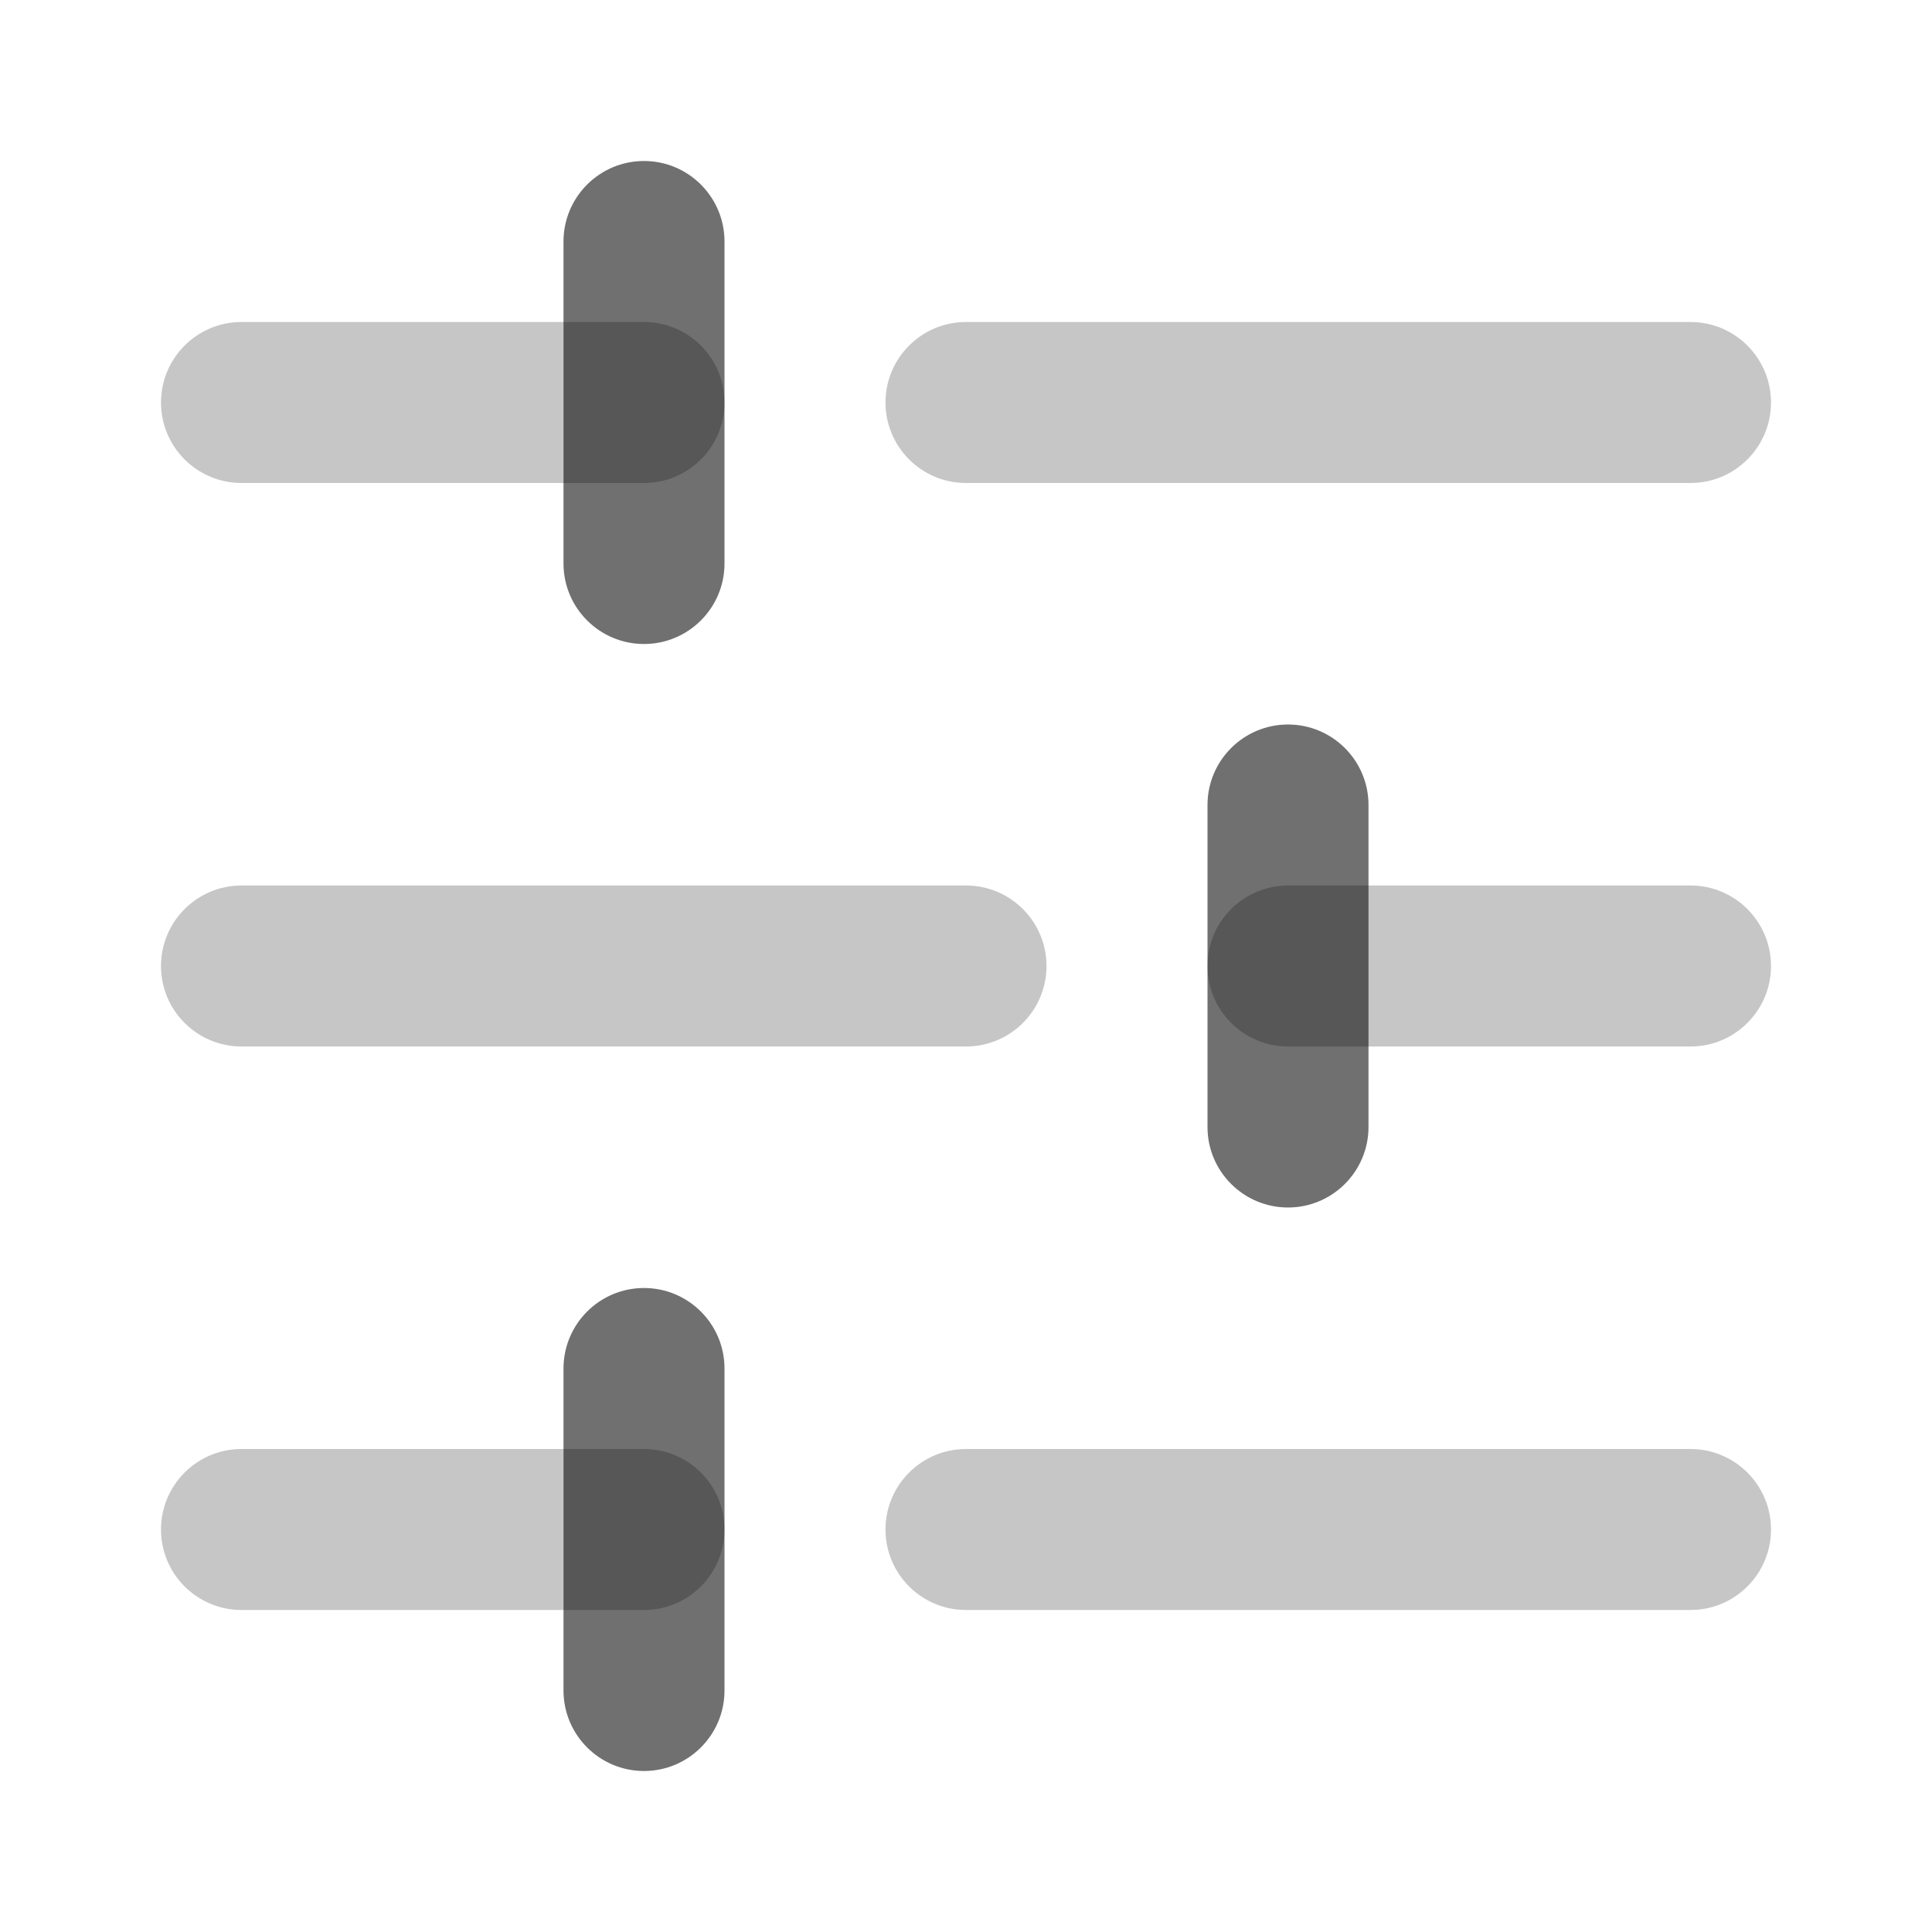 <svg xmlns="http://www.w3.org/2000/svg" width="18" height="18" viewBox="0 0 18 18" fill="currentColor">
<path opacity="0.4" d="M6 4.5H2.25C1.836 4.5 1.5 4.164 1.5 3.75C1.5 3.336 1.836 3 2.25 3H6C6.414 3 6.75 3.336 6.75 3.75C6.75 4.164 6.414 4.5 6 4.5Z" fill-opacity="0.56"/>
<path d="M6 6C5.586 6 5.25 5.664 5.25 5.25V2.25C5.25 1.836 5.586 1.5 6 1.5C6.414 1.5 6.75 1.836 6.75 2.25V5.25C6.75 5.664 6.414 6 6 6Z" fill-opacity="0.56"/>
<path opacity="0.4" d="M15.75 4.5H9C8.586 4.5 8.25 4.164 8.25 3.75C8.25 3.336 8.586 3 9 3H15.75C16.164 3 16.5 3.336 16.5 3.75C16.5 4.164 16.164 4.5 15.75 4.5Z" fill-opacity="0.56"/>
<path opacity="0.4" d="M9 9.75H2.25C1.836 9.75 1.5 9.414 1.5 9C1.5 8.586 1.836 8.25 2.25 8.25H9C9.414 8.25 9.75 8.586 9.75 9C9.75 9.414 9.414 9.75 9 9.75Z" fill-opacity="0.56"/>
<path d="M12 11.25C11.586 11.25 11.25 10.914 11.25 10.5V7.5C11.25 7.086 11.586 6.75 12 6.75C12.414 6.75 12.75 7.086 12.75 7.5V10.5C12.75 10.914 12.414 11.25 12 11.25Z" fill-opacity="0.56"/>
<path opacity="0.4" d="M15.75 9.75H12C11.586 9.75 11.25 9.414 11.25 9C11.25 8.586 11.586 8.25 12 8.25H15.75C16.164 8.25 16.5 8.586 16.5 9C16.5 9.414 16.164 9.75 15.75 9.75Z" fill-opacity="0.56"/>
<path opacity="0.4" d="M6 15H2.25C1.836 15 1.5 14.664 1.5 14.25C1.5 13.836 1.836 13.5 2.25 13.5H6C6.414 13.5 6.75 13.836 6.75 14.25C6.75 14.664 6.414 15 6 15Z" fill-opacity="0.56"/>
<path d="M6 16.5C5.586 16.5 5.25 16.164 5.25 15.75V12.75C5.25 12.336 5.586 12 6 12C6.414 12 6.75 12.336 6.75 12.75V15.75C6.75 16.164 6.414 16.5 6 16.5Z" fill="black" fill-opacity="0.56"/>
<path opacity="0.4" d="M15.75 15H9C8.586 15 8.25 14.664 8.25 14.25C8.25 13.836 8.586 13.5 9 13.5H15.75C16.164 13.5 16.5 13.836 16.5 14.25C16.5 14.664 16.164 15 15.75 15Z" fill-opacity="0.56"/>
</svg>